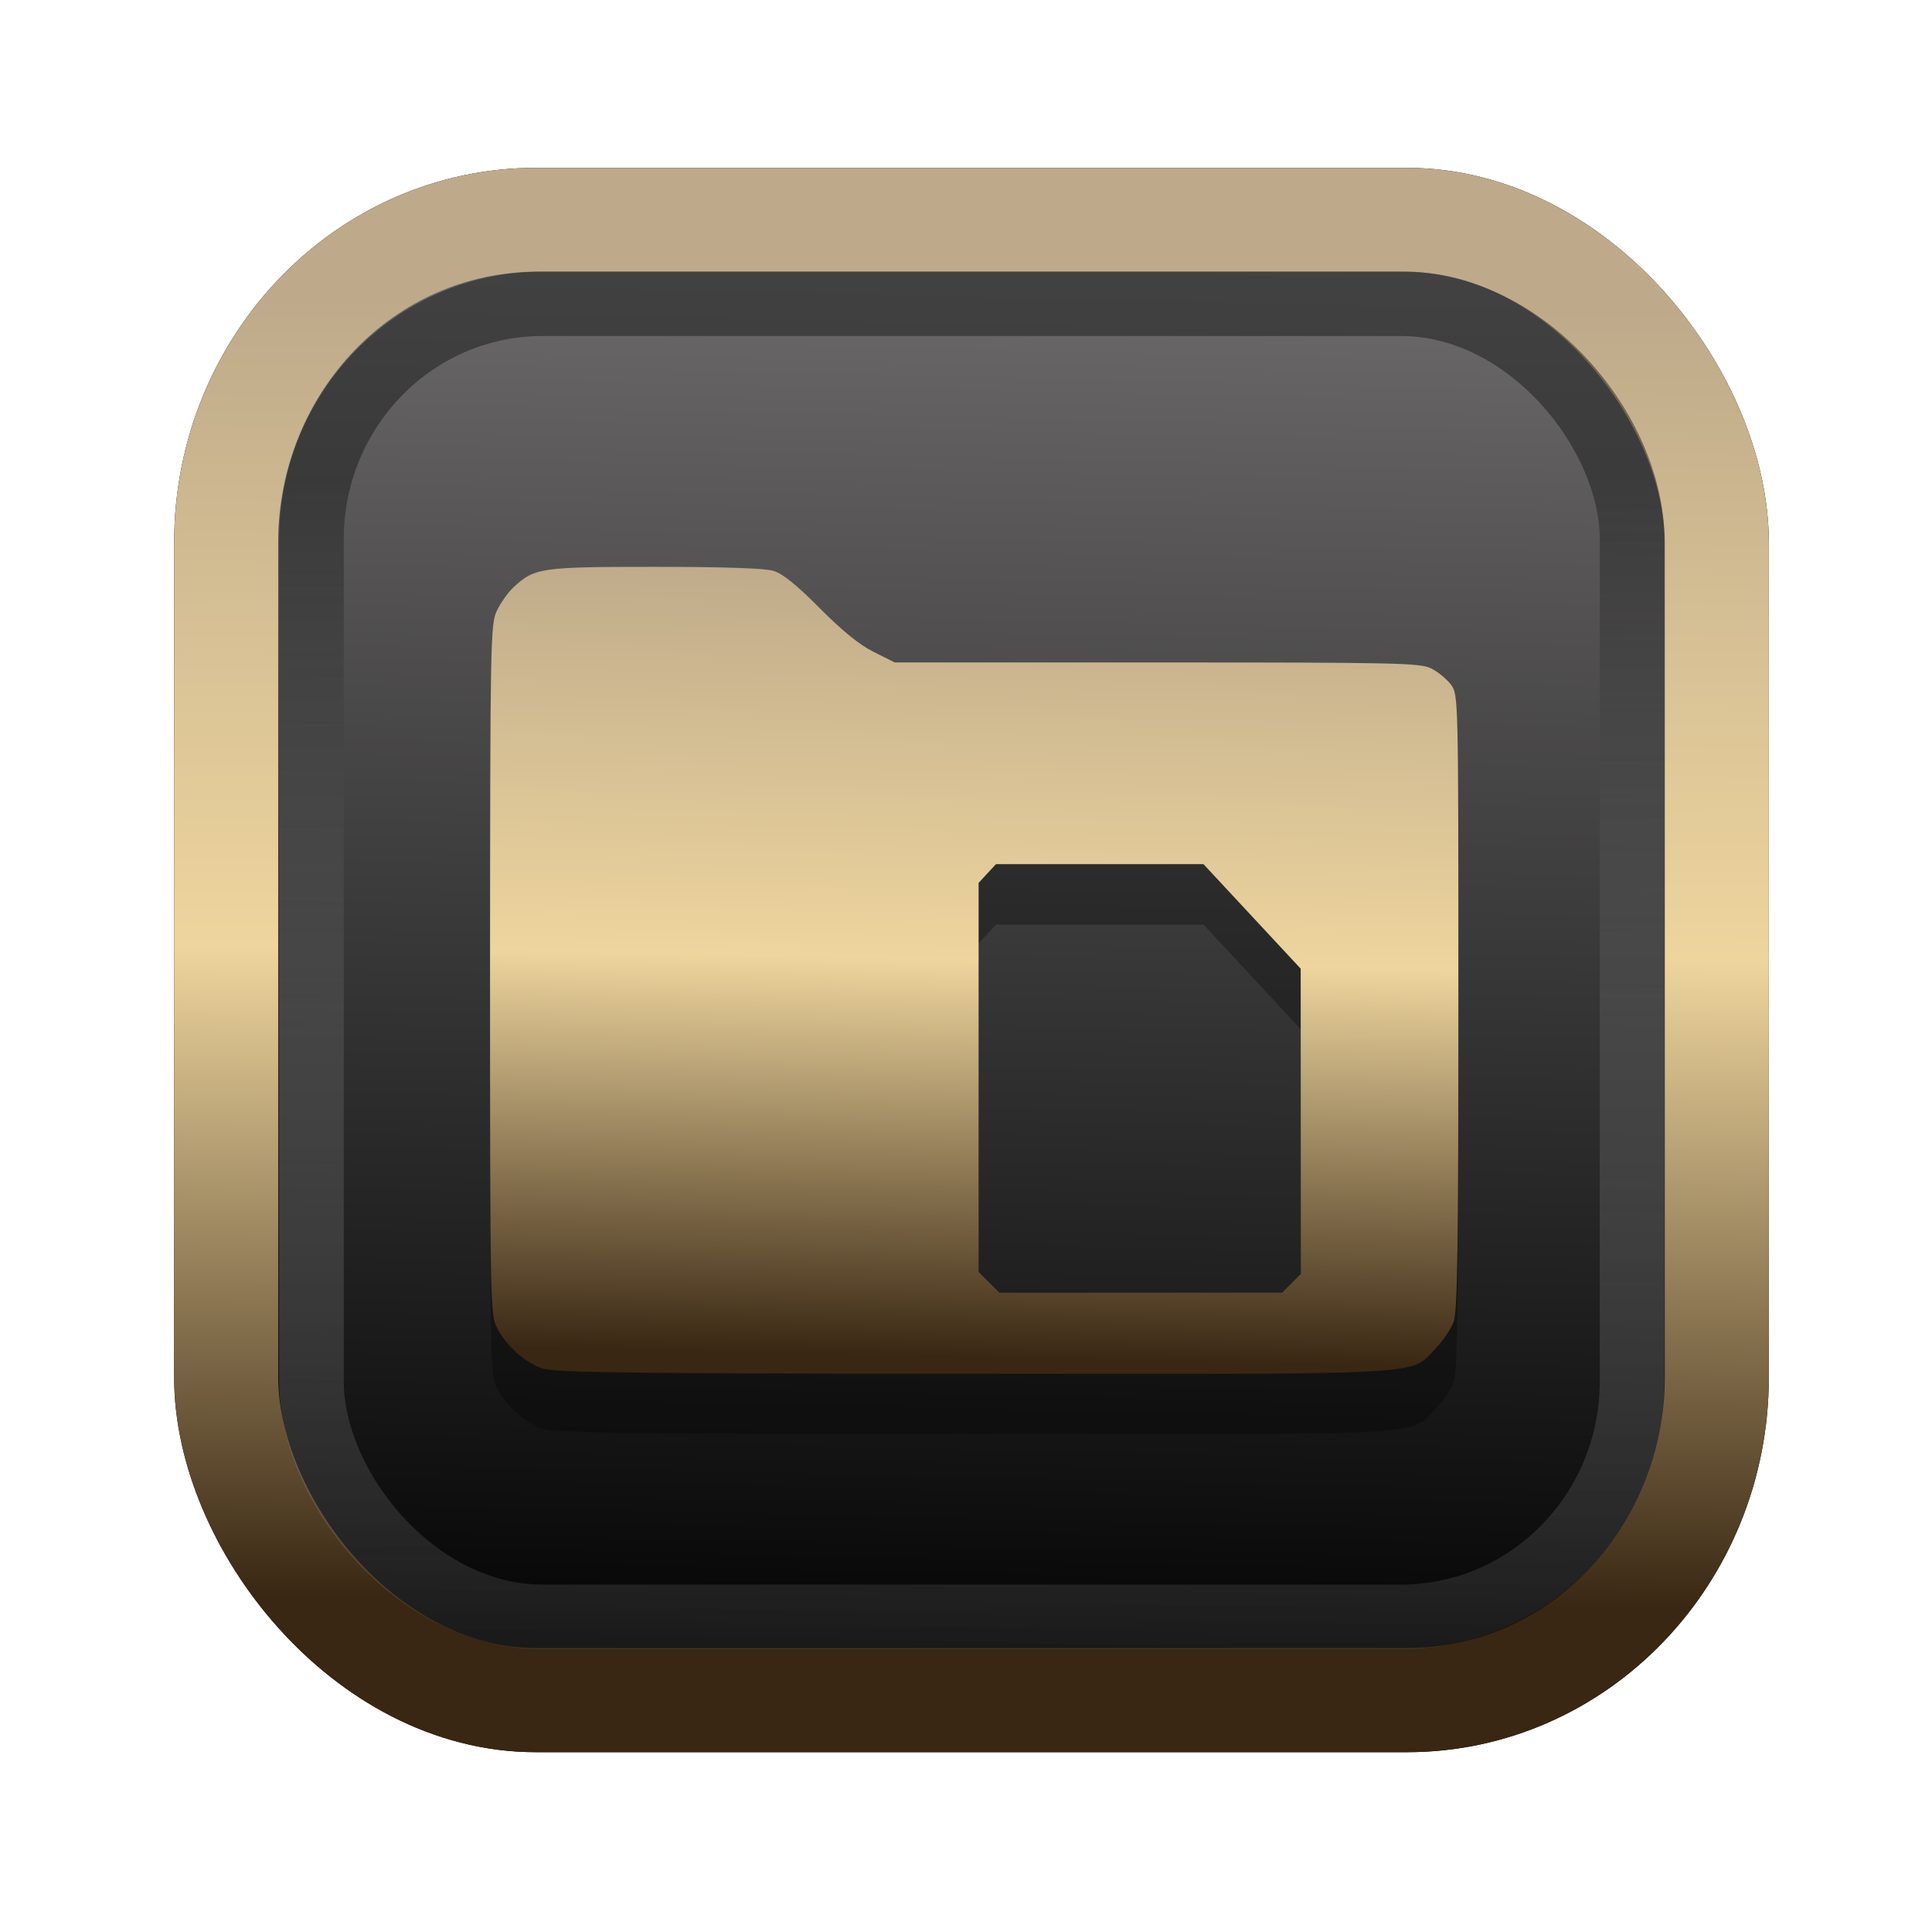 <?xml version="1.0" encoding="UTF-8" standalone="no"?>
<svg
   width="64"
   height="64"
   version="1.1"
   viewBox="0 0 16.933 16.933"
   id="svg7"
   sodipodi:docname="preferences-system.svg"
   inkscape:version="1.3.2 (091e20ef0f, 2023-11-25)"
   xmlns:inkscape="http://www.inkscape.org/namespaces/inkscape"
   xmlns:sodipodi="http://sodipodi.sourceforge.net/DTD/sodipodi-0.dtd"
   xmlns:xlink="http://www.w3.org/1999/xlink"
   xmlns="http://www.w3.org/2000/svg"
   xmlns:svg="http://www.w3.org/2000/svg"
   xmlns:rdf="http://www.w3.org/1999/02/22-rdf-syntax-ns#"
   xmlns:cc="http://creativecommons.org/ns#"
   xmlns:dc="http://purl.org/dc/elements/1.1/">
  <sodipodi:namedview
     id="namedview7"
     pagecolor="#9c4444"
     bordercolor="#000000"
     borderopacity="0.25"
     inkscape:showpageshadow="2"
     inkscape:pageopacity="0.0"
     inkscape:pagecheckerboard="0"
     inkscape:deskcolor="#d1d1d1"
     inkscape:zoom="4.3531261"
     inkscape:cx="32.849956"
     inkscape:cy="24.465177"
     inkscape:window-width="1463"
     inkscape:window-height="604"
     inkscape:window-x="199"
     inkscape:window-y="276"
     inkscape:window-maximized="0"
     inkscape:current-layer="svg7"
     showgrid="false" />
  <defs
     id="defs2">
    <linearGradient
       id="linearGradient5"
       inkscape:collect="always">
      <stop
         style="stop-color:#392713;stop-opacity:1;"
         offset="0"
         id="stop2" />
      <stop
         style="stop-color:#eed59e;stop-opacity:1;"
         offset="0.5"
         id="stop3" />
      <stop
         style="stop-color:#beaa8a;stop-opacity:1;"
         offset="1"
         id="stop4" />
    </linearGradient>
    <linearGradient
       id="linearGradient8"
       inkscape:collect="always">
      <stop
         style="stop-color:#1a1a1a;stop-opacity:1;"
         offset="0"
         id="stop8" />
      <stop
         style="stop-color:#ffffff;stop-opacity:0;"
         offset="1"
         id="stop9" />
    </linearGradient>
    <linearGradient
       inkscape:collect="always"
       xlink:href="#linearGradient5"
       id="linearGradient41"
       x1="13.676"
       y1="16.11"
       x2="13.729"
       y2="10.549"
       gradientUnits="userSpaceOnUse"
       gradientTransform="matrix(2.046,0,0,2.046,-18.798,-18.911)" />
    <linearGradient
       inkscape:collect="always"
       xlink:href="#linearGradient42"
       id="linearGradient4"
       x1="11.886"
       y1="16.508"
       x2="12.027"
       y2="10.245"
       gradientUnits="userSpaceOnUse"
       gradientTransform="matrix(2.046,0,0,2.046,-18.798,-18.911)" />
    <linearGradient
       id="linearGradient42"
       inkscape:collect="always">
      <stop
         style="stop-color:#010101;stop-opacity:1;"
         offset="0"
         id="stop42" />
      <stop
         style="stop-color:#6e6c6d;stop-opacity:1;"
         offset="1"
         id="stop43" />
    </linearGradient>
    <linearGradient
       inkscape:collect="always"
       xlink:href="#linearGradient8"
       id="linearGradient9"
       x1="9.34"
       y1="4.169"
       x2="9.428"
       y2="16.469"
       gradientUnits="userSpaceOnUse"
       gradientTransform="matrix(1.05,0,0,1.05,-0.503,-0.198)" />
    <filter
       style="color-interpolation-filters:sRGB;"
       inkscape:label="Blur"
       id="filter2"
       x="-0.145"
       y="-0.146"
       width="1.29"
       height="1.292">
      <feGaussianBlur
         stdDeviation="0.6 0.6"
         result="blur"
         id="feGaussianBlur2" />
    </filter>
    <linearGradient
       inkscape:collect="always"
       xlink:href="#linearGradient5"
       id="linearGradient19"
       x1="8.679"
       y1="11.901"
       x2="8.828"
       y2="4.938"
       gradientUnits="userSpaceOnUse" />
  </defs>
  <rect
     style="fill:#000000;fill-opacity:0.996;stroke:#000000;stroke-width:0.912;stroke-dasharray:none;stroke-opacity:1;filter:url(#filter2)"
     id="rect1-2-3"
     width="13.065"
     height="12.974"
     x="1.982"
     y="1.927"
     rx="2.715"
     ry="2.831" />
  <rect
     style="fill:url(#linearGradient4);fill-opacity:0.996;stroke:url(#linearGradient41);stroke-width:0.912;stroke-dasharray:none;stroke-opacity:1"
     id="rect1-2"
     width="13.065"
     height="12.974"
     x="1.982"
     y="1.927"
     rx="2.715"
     ry="2.831" />
  <path
     style="opacity:0.3;fill:#000000;fill-opacity:1;stroke:none;stroke-width:0.27;stroke-dasharray:none;stroke-opacity:0.3"
     d="m 4.764,12.526 c -0.157,-0.049 -0.324,-0.197 -0.41,-0.363 -0.057,-0.111 -0.059,-0.221 -0.059,-3.134 6.365e-4,-2.872 0.003,-3.025 0.058,-3.143 0.032,-0.068 0.098,-0.162 0.147,-0.208 0.183,-0.172 0.239,-0.18 1.241,-0.18 0.591,0 0.962,0.012 1.037,0.035 0.081,0.024 0.204,0.123 0.406,0.327 C 7.38,6.057 7.533,6.181 7.658,6.243 l 0.184,0.092 2.299,4.75e-5 c 2.128,4.51e-5 2.307,0.004 2.406,0.054 0.059,0.03 0.135,0.094 0.171,0.142 0.064,0.087 0.064,0.106 0.064,2.777 0,2.135 -0.008,2.713 -0.041,2.804 -0.022,0.063 -0.094,0.169 -0.159,0.236 -0.23,0.238 0.021,0.224 -4.05,0.221 -2.981,-0.002 -3.657,-0.01 -3.769,-0.045 z m 6.555,-0.749 0.082,-0.082 -5.19e-4,-1.338 L 11.4,9.02 10.974,8.562 10.548,8.104 H 9.638 8.729 l -0.076,0.082 -0.076,0.082 v 1.705 1.705 l 0.091,0.091 0.091,0.091 h 1.239 1.239 z"
     id="path10-0-5" />
  <path
     style="fill:url(#linearGradient19);fill-opacity:1;stroke:none;stroke-width:0.27;stroke-dasharray:none;stroke-opacity:0.3"
     d="M 4.764,11.997 C 4.607,11.948 4.439,11.8 4.354,11.634 4.297,11.522 4.295,11.412 4.295,8.499 4.296,5.627 4.299,5.474 4.353,5.356 4.385,5.288 4.451,5.194 4.5,5.148 4.684,4.976 4.739,4.968 5.741,4.968 c 0.591,0 0.962,0.012 1.037,0.035 0.081,0.024 0.204,0.123 0.406,0.327 0.197,0.198 0.349,0.322 0.474,0.384 l 0.184,0.092 2.299,4.75e-5 c 2.128,4.51e-5 2.307,0.004 2.406,0.054 0.059,0.03 0.135,0.094 0.171,0.142 0.064,0.087 0.064,0.106 0.064,2.777 0,2.135 -0.008,2.713 -0.041,2.804 -0.022,0.063 -0.094,0.169 -0.159,0.236 -0.23,0.238 0.021,0.224 -4.05,0.221 -2.981,-0.002 -3.657,-0.01 -3.769,-0.045 z m 6.555,-0.749 0.082,-0.082 -5.19e-4,-1.338 -5.18e-4,-1.338 -0.426,-0.458 -0.426,-0.458 H 9.638 8.729 l -0.076,0.082 -0.076,0.082 v 1.705 1.705 l 0.091,0.091 0.091,0.091 h 1.239 1.239 z"
     id="path10-0" />
  <rect
     style="opacity:0.5;fill:none;fill-opacity:0.996;stroke:url(#linearGradient9);stroke-width:0.566;stroke-dasharray:none;stroke-opacity:1"
     id="rect1-2-6"
     width="11.574"
     height="11.509"
     x="2.73"
     y="2.662"
     rx="2.025"
     ry="2.063" />
</svg>
